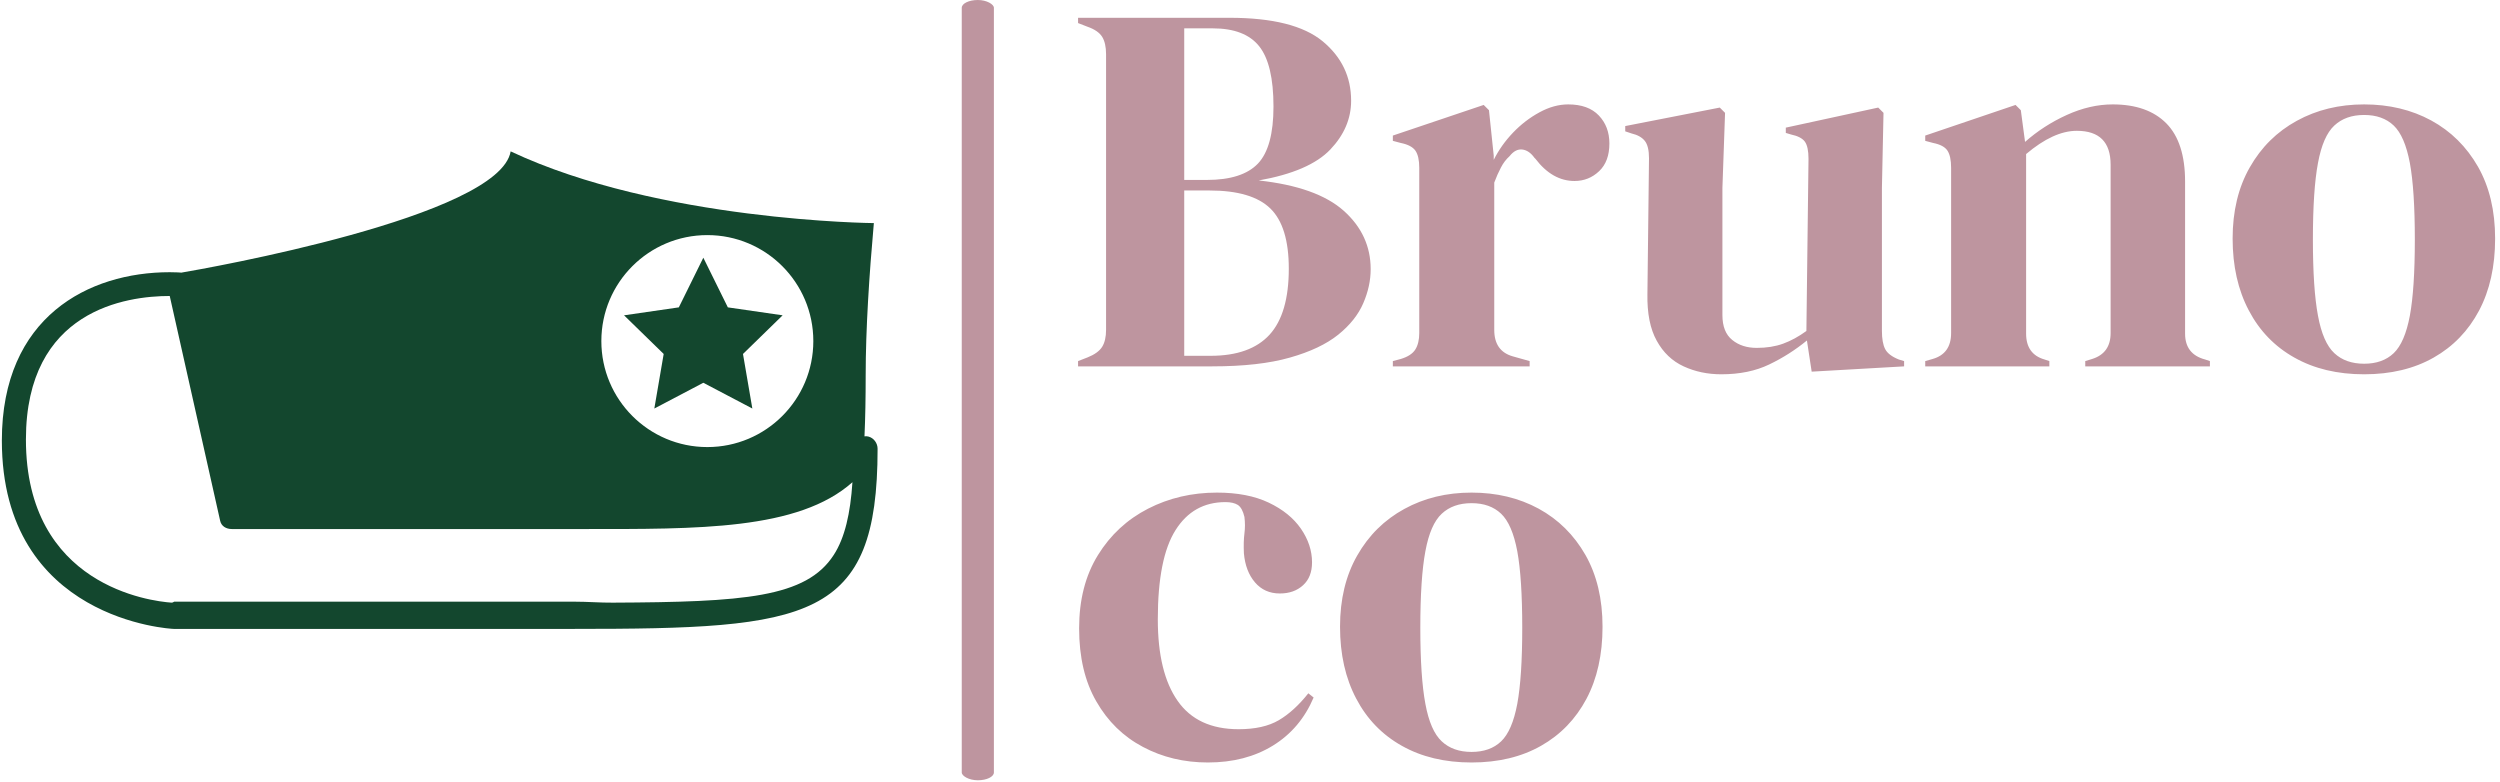 <svg xmlns="http://www.w3.org/2000/svg" version="1.1" xmlns:xlink="http://www.w3.org/1999/xlink" xmlns:svgjs="http://svgjs.dev/svgjs" width="1500" height="469" viewBox="0 0 1500 469"><g transform="matrix(1,0,0,1,-0.909,-0.417)"><svg viewBox="0 0 396 124" data-background-color="#eae5df" preserveAspectRatio="xMidYMid meet" height="469" width="1500" xmlns="http://www.w3.org/2000/svg" xmlns:xlink="http://www.w3.org/1999/xlink"><g id="tight-bounds" transform="matrix(1,0,0,1,0.24,0.11)"><svg viewBox="0 0 395.52 123.779" height="123.779" width="395.52"><g><svg viewBox="0 0 642.268 201" height="123.779" width="395.52"><g><rect width="8.282" height="201" x="247.271" y="0" fill="#be959f" opacity="1" stroke-width="0" stroke="transparent" fill-opacity="1" class="rect-qz-0" data-fill-palette-color="primary" rx="1%" id="qz-0" data-palette-color="#be959f"></rect></g><g transform="matrix(1,0,0,1,277.234,0.5)"><svg viewBox="0 0 365.034 200" height="200" width="365.034"><g id="textblocktransform"><svg viewBox="0 0 365.034 200" height="200" width="365.034" id="textblock"><g><svg viewBox="0 0 365.034 200" height="200" width="365.034"><g transform="matrix(1,0,0,1,0,0)"><svg width="365.034" viewBox="1.1 -33 134.15 70.5" height="200" data-palette-color="#be959f"><svg></svg><svg></svg><g class="wordmark-text-0" data-fill-palette-color="primary" id="text-0"><path d="M13.8 0h-12.7v-0.5l0.9-0.35c0.667-0.267 1.127-0.6 1.38-1 0.247-0.4 0.37-0.933 0.37-1.6v0-26.1c0-0.7-0.123-1.25-0.37-1.65-0.253-0.4-0.713-0.717-1.38-0.95v0l-0.9-0.35v-0.5h14.35c4.067 0 7 0.74 8.8 2.22 1.8 1.487 2.7 3.363 2.7 5.63v0c0 1.7-0.657 3.24-1.97 4.62-1.32 1.387-3.58 2.363-6.78 2.93v0c3.667 0.4 6.35 1.357 8.05 2.87 1.7 1.52 2.55 3.363 2.55 5.53v0c0 1.067-0.233 2.14-0.7 3.22-0.467 1.087-1.257 2.08-2.37 2.98-1.12 0.9-2.647 1.623-4.58 2.17-1.933 0.553-4.383 0.83-7.35 0.83zM11.15-32v14.35h2.15c2.233 0 3.843-0.517 4.83-1.55 0.98-1.033 1.47-2.833 1.47-5.4v0c0-2.667-0.45-4.567-1.35-5.7-0.9-1.133-2.367-1.7-4.4-1.7v0zM11.15-16.65v15.65h2.5c2.5 0 4.36-0.667 5.58-2 1.213-1.333 1.82-3.417 1.82-6.25v0c0-2.667-0.583-4.567-1.75-5.7-1.167-1.133-3.083-1.7-5.75-1.7v0zM43.85 0h-12.95v-0.5l0.75-0.2c0.667-0.2 1.127-0.5 1.38-0.9 0.247-0.4 0.37-0.917 0.37-1.55v0-15.65c0-0.733-0.123-1.277-0.37-1.63-0.253-0.347-0.713-0.587-1.38-0.72v0l-0.75-0.2v-0.5l8.6-2.9 0.5 0.5 0.45 4.3v0.4c0.467-0.933 1.077-1.793 1.83-2.58 0.747-0.78 1.58-1.42 2.5-1.92 0.913-0.5 1.82-0.75 2.72-0.75v0c1.267 0 2.233 0.35 2.9 1.05 0.667 0.7 1 1.583 1 2.65v0c0 1.133-0.323 2.007-0.97 2.62-0.653 0.62-1.43 0.93-2.33 0.93v0c-1.4 0-2.633-0.7-3.7-2.1v0l-0.1-0.1c-0.333-0.467-0.717-0.727-1.15-0.78-0.433-0.047-0.833 0.163-1.2 0.63v0c-0.333 0.3-0.607 0.66-0.82 1.08-0.22 0.413-0.43 0.887-0.63 1.42v0 13.95c0 1.333 0.583 2.167 1.75 2.5v0l1.6 0.45zM62 0.75v0c-1.3 0-2.49-0.25-3.57-0.75-1.087-0.5-1.937-1.31-2.55-2.43-0.62-1.113-0.913-2.587-0.88-4.42v0l0.15-12.85c0-0.767-0.133-1.317-0.4-1.65-0.267-0.333-0.683-0.567-1.25-0.7v0l-0.6-0.2v-0.5l8.95-1.75 0.5 0.5-0.25 7.1v12.05c0 1.067 0.31 1.85 0.93 2.35 0.613 0.5 1.387 0.75 2.32 0.75v0c0.933 0 1.767-0.133 2.5-0.4 0.733-0.267 1.467-0.667 2.2-1.2v0l0.2-16.3c0-0.767-0.117-1.31-0.35-1.63-0.233-0.313-0.667-0.537-1.3-0.67v0l-0.5-0.15v-0.5l8.75-1.9 0.5 0.5-0.15 7.1v13.55c0 0.733 0.1 1.3 0.3 1.7 0.2 0.4 0.633 0.733 1.3 1v0l0.5 0.15v0.5l-8.75 0.5-0.45-2.95c-1.1 0.9-2.29 1.657-3.57 2.27-1.287 0.62-2.797 0.93-4.53 0.93zM93.05 0h-11.75v-0.5l0.7-0.2c1.167-0.333 1.75-1.15 1.75-2.45v0-15.65c0-0.733-0.117-1.277-0.35-1.63-0.233-0.347-0.683-0.587-1.35-0.72v0l-0.75-0.2v-0.5l8.55-2.9 0.5 0.5 0.4 3c1.167-1.033 2.483-1.883 3.95-2.55 1.467-0.667 2.917-1 4.35-1v0c2.2 0 3.893 0.6 5.08 1.8 1.18 1.2 1.77 3.033 1.77 5.5v0 14.4c0 1.3 0.633 2.117 1.9 2.45v0l0.45 0.15v0.5h-11.8v-0.5l0.65-0.2c1.167-0.367 1.75-1.183 1.75-2.45v0-15.95c0-2.133-1.067-3.2-3.2-3.2v0c-1.467 0-3.067 0.733-4.8 2.2v0 17c0 1.3 0.583 2.117 1.75 2.45v0l0.45 0.15zM122.85 0.75v0c-2.533 0-4.733-0.527-6.6-1.58-1.867-1.047-3.307-2.537-4.32-4.47-1.02-1.933-1.53-4.2-1.53-6.8v0c0-2.6 0.543-4.85 1.63-6.75 1.08-1.9 2.563-3.367 4.45-4.4 1.88-1.033 4.003-1.55 6.37-1.55v0c2.367 0 4.483 0.507 6.35 1.52 1.867 1.02 3.343 2.48 4.43 4.38 1.08 1.9 1.62 4.167 1.62 6.8v0c0 2.633-0.507 4.907-1.52 6.82-1.02 1.92-2.453 3.403-4.3 4.45-1.853 1.053-4.047 1.58-6.58 1.58zM122.85-0.25v0c1.167 0 2.1-0.333 2.8-1 0.7-0.667 1.21-1.85 1.53-3.55 0.313-1.7 0.47-4.1 0.47-7.2v0c0-3.133-0.157-5.55-0.47-7.25-0.32-1.7-0.83-2.883-1.53-3.55-0.7-0.667-1.633-1-2.8-1v0c-1.167 0-2.107 0.333-2.82 1-0.72 0.667-1.237 1.85-1.55 3.55-0.32 1.7-0.48 4.117-0.48 7.25v0c0 3.1 0.16 5.5 0.48 7.2 0.313 1.7 0.83 2.883 1.55 3.55 0.713 0.667 1.653 1 2.82 1z" fill="#be959f" fill-rule="nonzero" stroke="none" stroke-width="1" stroke-linecap="butt" stroke-linejoin="miter" stroke-miterlimit="10" stroke-dasharray="" stroke-dashoffset="0" font-family="none" font-weight="none" font-size="none" text-anchor="none" style="mix-blend-mode: normal" data-fill-palette-color="primary" opacity="1"></path><path transform="translate(0,36.75)" d="M13.4 0.75v0c-2.267 0-4.323-0.493-6.17-1.48-1.853-0.98-3.32-2.413-4.4-4.3-1.087-1.88-1.63-4.187-1.63-6.92v0c0-2.7 0.593-5.01 1.78-6.93 1.18-1.913 2.763-3.38 4.75-4.4 1.98-1.013 4.153-1.52 6.52-1.52v0c1.933 0 3.567 0.317 4.9 0.95 1.333 0.633 2.35 1.457 3.05 2.47 0.7 1.02 1.05 2.08 1.05 3.18v0c0 0.933-0.283 1.657-0.85 2.17-0.567 0.52-1.3 0.78-2.2 0.78v0c-0.967 0-1.75-0.35-2.35-1.05-0.6-0.7-0.95-1.617-1.05-2.75v0c-0.033-0.733-0.017-1.36 0.05-1.88 0.067-0.513 0.067-1.037 0-1.57v0c-0.133-0.567-0.34-0.943-0.62-1.13-0.287-0.18-0.68-0.27-1.18-0.27v0c-2.033 0-3.607 0.883-4.72 2.65-1.12 1.767-1.68 4.583-1.68 8.45v0c0 3.367 0.627 5.94 1.88 7.72 1.247 1.787 3.17 2.68 5.77 2.68v0c1.567 0 2.833-0.283 3.8-0.85 0.967-0.567 1.9-1.417 2.8-2.55v0l0.5 0.4c-0.833 1.967-2.117 3.483-3.85 4.55-1.733 1.067-3.783 1.6-6.15 1.6zM38.35 0.75v0c-2.533 0-4.733-0.527-6.6-1.58-1.867-1.047-3.307-2.537-4.32-4.47-1.02-1.933-1.53-4.2-1.53-6.8v0c0-2.6 0.543-4.85 1.63-6.75 1.08-1.9 2.563-3.367 4.45-4.4 1.88-1.033 4.003-1.55 6.37-1.55v0c2.367 0 4.483 0.507 6.35 1.52 1.867 1.02 3.343 2.48 4.43 4.38 1.08 1.9 1.62 4.167 1.62 6.8v0c0 2.633-0.507 4.907-1.52 6.82-1.02 1.92-2.453 3.403-4.3 4.45-1.853 1.053-4.047 1.58-6.58 1.58zM38.35-0.25v0c1.167 0 2.1-0.333 2.8-1 0.7-0.667 1.21-1.85 1.53-3.55 0.313-1.7 0.47-4.1 0.47-7.2v0c0-3.133-0.157-5.55-0.47-7.25-0.32-1.7-0.83-2.883-1.53-3.55-0.7-0.667-1.633-1-2.8-1v0c-1.167 0-2.107 0.333-2.82 1-0.72 0.667-1.237 1.85-1.55 3.55-0.32 1.7-0.48 4.117-0.48 7.25v0c0 3.1 0.16 5.5 0.48 7.2 0.313 1.7 0.83 2.883 1.55 3.55 0.713 0.667 1.653 1 2.82 1z" fill="#be959f" fill-rule="nonzero" stroke="none" stroke-width="1" stroke-linecap="butt" stroke-linejoin="miter" stroke-miterlimit="10" stroke-dasharray="" stroke-dashoffset="0" font-family="none" font-weight="none" font-size="none" text-anchor="none" style="mix-blend-mode: normal" data-fill-palette-color="primary" opacity="1"></path></g></svg></g></svg></g></svg></g></svg></g><g transform="matrix(1,0,0,1,0,38.994)"><svg viewBox="0 0 225.591 123.012" height="123.012" width="225.591"><g><svg xmlns="http://www.w3.org/2000/svg" xmlns:xlink="http://www.w3.org/1999/xlink" version="1.1" x="0" y="0" viewBox="1.72 19.4 96.463 52.6" enable-background="new 0 0 100 100" xml:space="preserve" height="123.012" width="225.591" class="icon-icon-0" data-fill-palette-color="accent" id="icon-0"><path fill="#13472e" d="M97.189 50.816c-0.159-0.04-0.306-0.053-0.45-0.026 0.092-2.015 0.132-4.255 0.132-6.734 0-5.09 0.397-11.148 0.9-16.756 0 0-23.674-0.199-40.006-7.9-1.232 7.211-33.656 12.912-36.307 13.362-0.014-0.013-0.04-0.013-0.053-0.013 0 0-0.438-0.04-1.193-0.04-8.935 0-18.492 4.918-18.492 18.545C1.72 71.059 20.411 72 20.649 72h44.116c25.94 0 33.418-0.902 33.418-19.845C98.184 51.545 97.771 50.976 97.189 50.816zM79.429 28.622c6.448 0 11.675 5.227 11.675 11.674 0 6.448-5.227 11.675-11.675 11.675-6.447 0-11.674-5.227-11.674-11.675C67.755 33.848 72.981 28.622 79.429 28.622zM93.357 63.848c-3.035 4.719-9.914 5.194-24.35 5.261C67.655 69.121 66.25 69 64.766 69H20.703c-0.04 0-0.146 0.121-0.292 0.108-2.281-0.159-16.04-1.836-16.04-17.968 0-14.29 11.082-15.811 15.841-15.811l5.555 24.766C25.899 60.691 26.43 61 27.052 61H65.72c12.605 0 23.741 0.145 29.693-5.158C95.188 59.275 94.577 61.965 93.357 63.848z" data-fill-palette-color="accent"></path><polygon fill="#13472e" points="78.988,31.113 81.688,36.582 87.723,37.458 83.356,41.715 84.387,47.726 78.988,44.888   73.59,47.726 74.621,41.715 70.254,37.458 76.289,36.582 " data-fill-palette-color="accent"></polygon></svg></g></svg></g></svg></g><defs></defs></svg><rect width="395.52" height="123.779" fill="none" stroke="none" visibility="hidden"></rect></g></svg></g></svg>